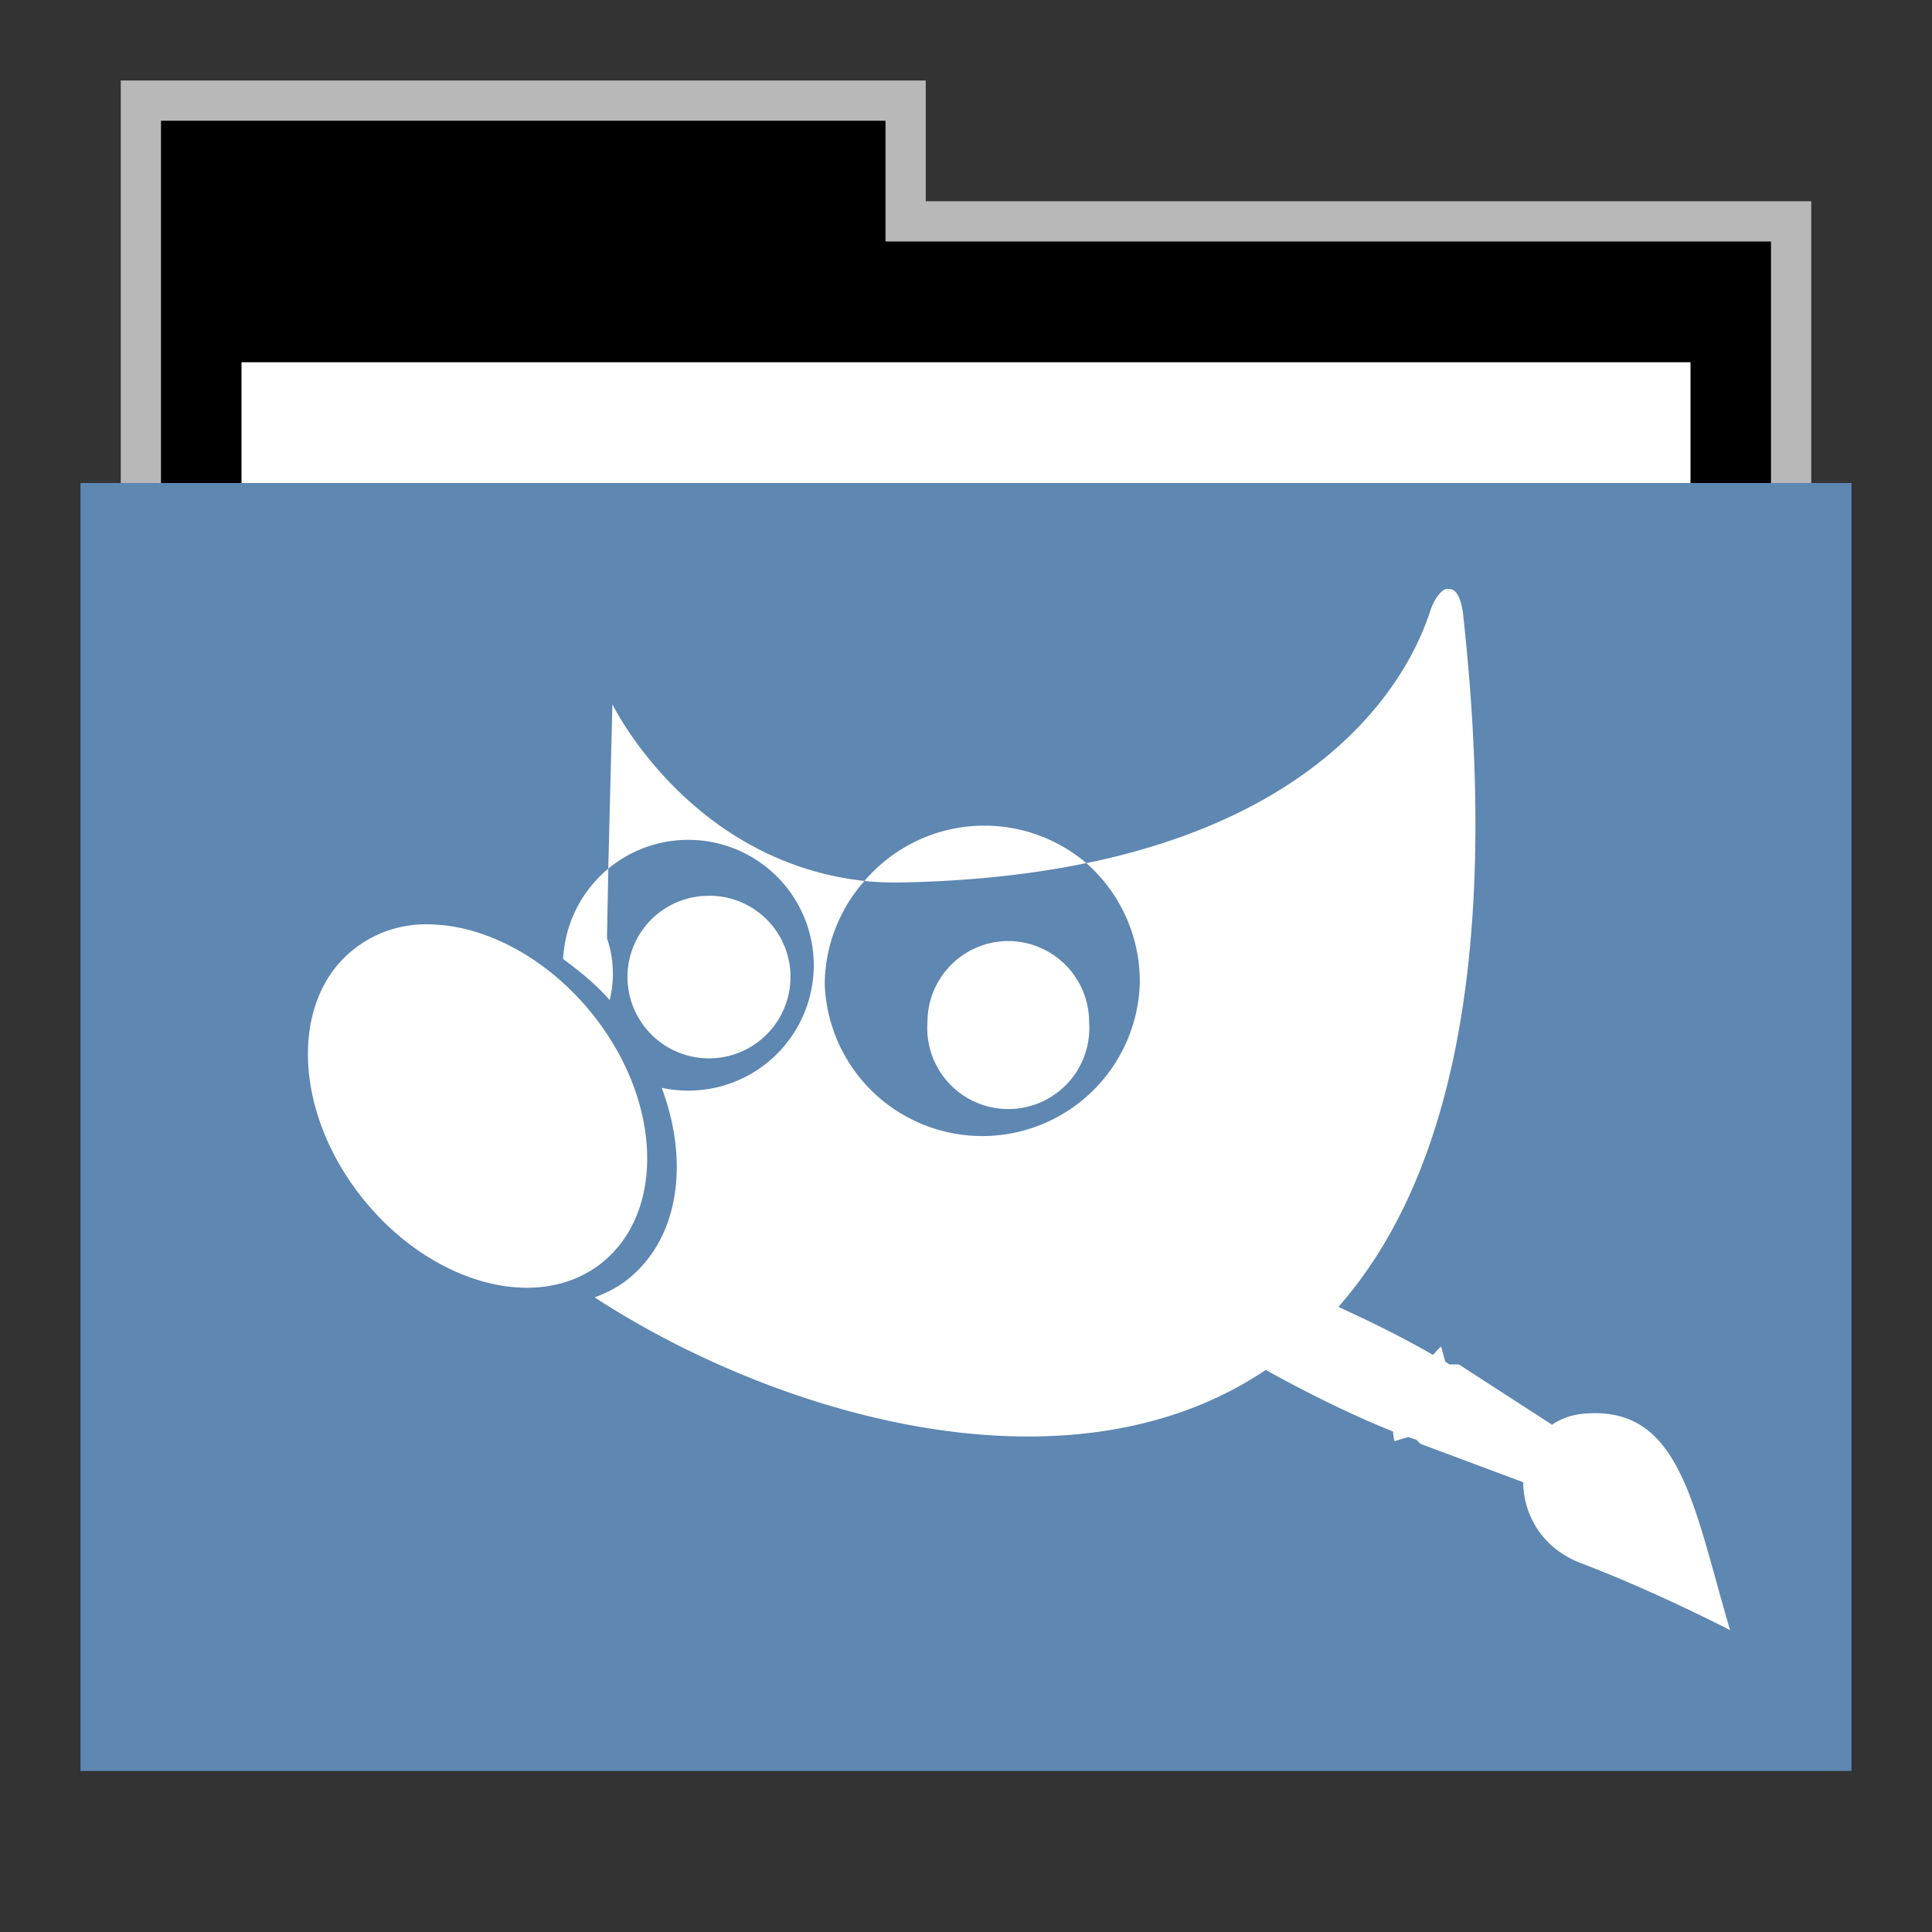 <svg width="48" version="1.1" xmlns="http://www.w3.org/2000/svg" height="48">
<rect width="100%" height="100%" fill="#333333" stroke="none"/>
<g id="g7" transform="translate(0,1)">
<path style="opacity:.65;fill:#fff" id="rect4154" d="M 3,1 V 12 H 45 V 4 H 23 V 1 Z"/>
<path id="folderTab" d="M 4,3 V 16 H 44 V 6 H 22 V 3 Z" transform="translate(0,-1)"/>
<path style="fill:#fff" id="folderPaper" d="m 6,8 h 36 v 33 h -36 Z "/>
<path style="fill:#5e87b2" id="folderFront" d="m 2,11 h 44 v 32 h -44 Z "/>
</g>
<g style="fill:#fff" id="layer1" transform="matrix(1.089,0,0,1.089,-0.813,-0.982)">
<path id="path3001" d="m 33.719,14.344 c -0.115,0.053 -0.25,0.22 -0.344,0.5 -0.21,0.631 -1.476,4.437 -7.844,5.75 a 3.595,3.595 0 0 1 1.219,2.75 3.596,3.596 0 0 1 -7.188,0 3.595,3.595 0 0 1 0.906,-2.344 c -4.006,-0.443 -5.75,-4.031 -5.75,-4.031 l -0.094,3.75 a 2.863,2.863 0 0 1 4.688,2.188 2.863,2.863 0 0 1 -3.469,2.812 c 0.641,1.719 0.387,3.449 -0.781,4.375 -0.231,0.183 -0.479,0.306 -0.75,0.406 4.088,2.662 10.785,4.697 15.312,1.656 0.923,0.512 1.938,1.018 2.906,1.406 0.002,0.073 0.012,0.154 0.031,0.219 l 0.312,-0.094 c 0.065,0.024 0.123,0.04 0.188,0.062 l 0.094,0.094 2.344,0.875 c 0.001,0.728 0.419,1.502 1.312,1.844 1.77,0.677 3.406,1.531 3.406,1.531 -0.845,-2.867 -1.137,-5.14 -3.344,-4.938 -0.287,0.026 -0.519,0.117 -0.719,0.25 l -2.125,-1.375 H 33.813 c -0.032,-0.02 -0.061,-0.043 -0.094,-0.062 l -0.094,-0.344 c -0.061,0.038 -0.122,0.127 -0.188,0.188 -0.679,-0.392 -1.415,-0.758 -2.156,-1.094 2.415,-2.744 3.743,-7.65 2.844,-15.812 -0.044,-0.345 -0.144,-0.541 -0.281,-0.562 -0.034,-0.005 -0.087,-0.018 -0.125,0 z m -19.094,6.375 a 2.863,2.863 0 0 0 -1.031,2.062 c 0.368,0.273 0.74,0.565 1.062,0.938 0.195,-0.791 -0.062,-1.406 -0.062,-1.406 l 0.031,-1.594 z M 20.469,21 c 0.325,0.036 0.645,0.04 1,0.031 1.542,-0.039 2.89,-0.196 4.062,-0.438 A 3.595,3.595 0 0 0 20.469,21 Z m -3.688,0.344 a 1.849,1.849 0 0 0 -1.719,1.844 1.859,1.859 0 0 0 3.719,0 1.849,1.849 0 0 0 -2,-1.844 z M 10.219,22 c -0.519,0.049 -0.998,0.239 -1.406,0.562 -1.453,1.152 -1.381,3.678 0.188,5.656 1.569,1.978 4.016,2.652 5.469,1.5 1.453,-1.152 1.381,-3.678 -0.188,-5.656 C 13.301,22.826 11.96,22.089 10.75,22 10.569,21.987 10.392,21.984 10.219,22 Z m 13.406,0.375 a 1.849,1.849 0 0 0 -1.719,1.844 1.849,1.849 0 1 0 3.688,0 A 1.849,1.849 0 0 0 23.625,22.375 Z"/>
</g>
</svg>
